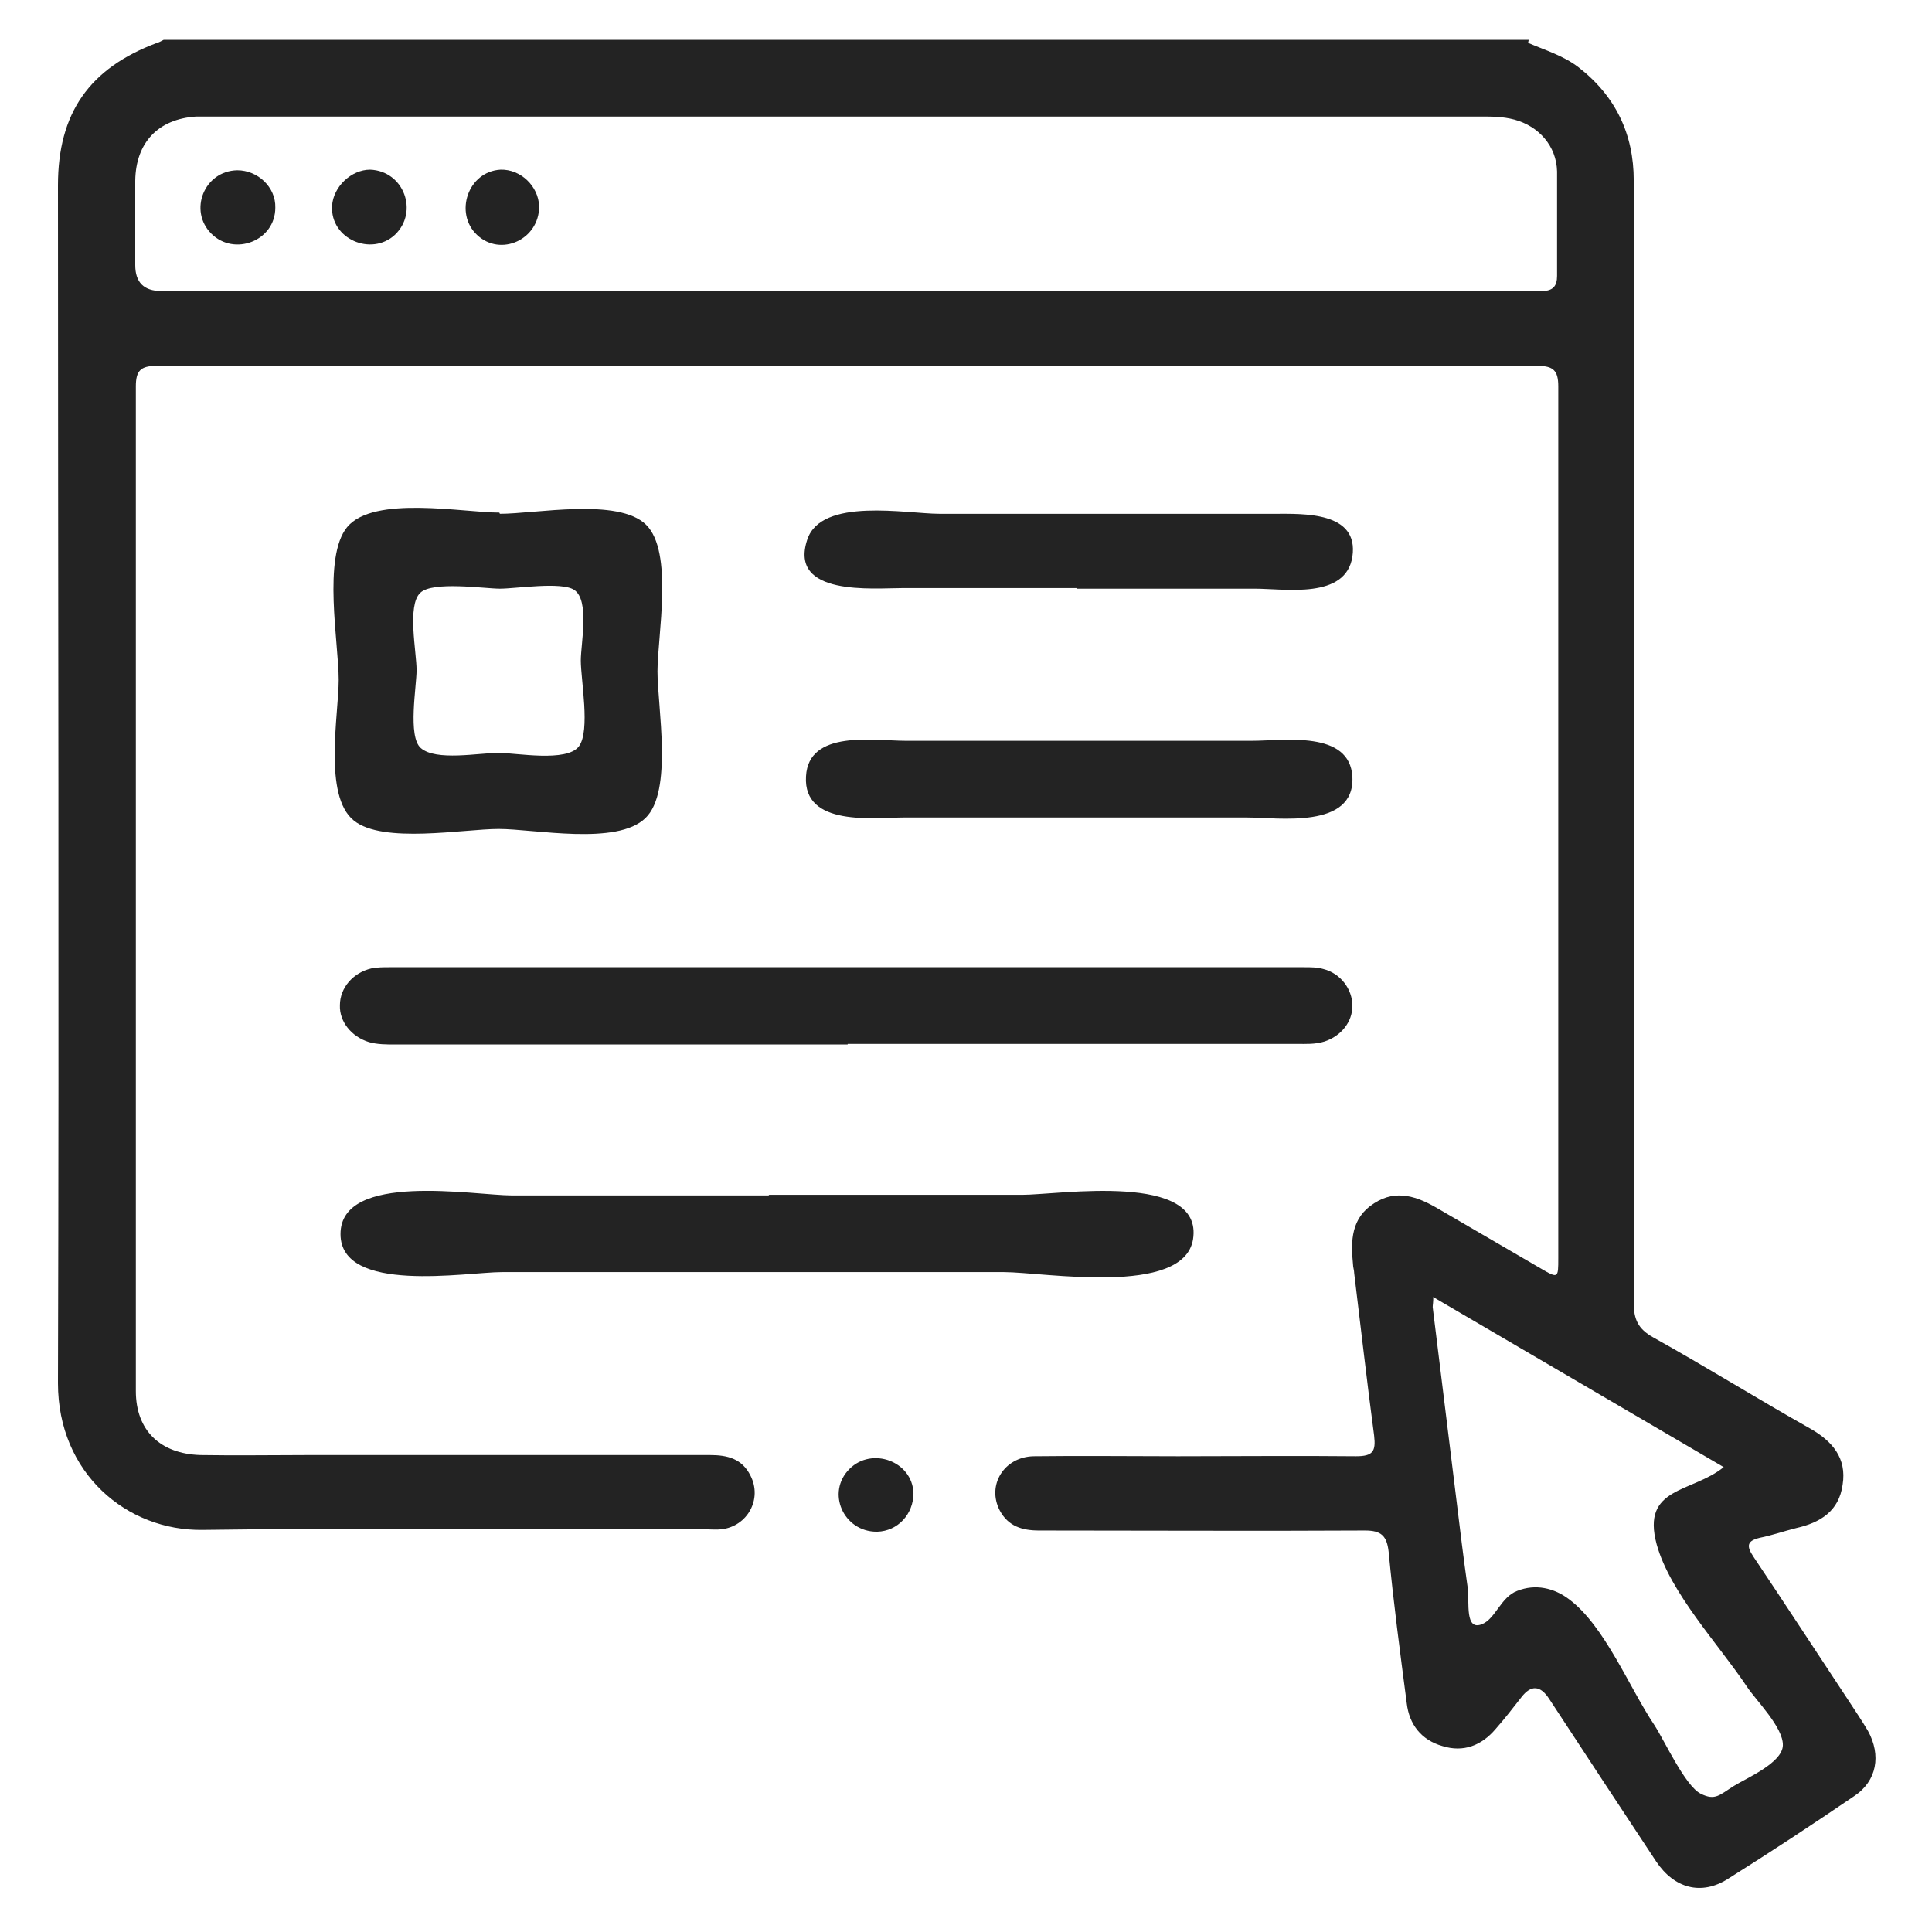 <?xml version="1.0" encoding="UTF-8"?>
<svg id="Layer_1" data-name="Layer 1" xmlns="http://www.w3.org/2000/svg" viewBox="0 0 32 32">
  <defs>
    <style>
      .cls-1 {
        fill: #232323;
      }
    </style>
  </defs>
  <path class="cls-1" d="m25.31.71c.28.12.58.21.83.4.62.48.92,1.11.92,1.88,0,2.47,0,4.93,0,7.4,0,3.73,0,7.46,0,11.19,0,.27.07.43.32.57.88.49,1.73,1.02,2.6,1.51.37.21.61.49.54.93-.06.44-.37.63-.77.72-.2.05-.4.12-.6.16-.21.05-.23.13-.11.31.53.79,1.05,1.59,1.58,2.39.11.17.22.33.32.5.22.4.15.83-.23,1.08-.69.47-1.39.93-2.09,1.37-.44.28-.89.16-1.19-.29-.59-.89-1.18-1.79-1.77-2.69q-.22-.34-.46-.03c-.14.18-.28.36-.43.53-.23.27-.53.39-.88.28-.35-.1-.55-.36-.59-.71-.11-.84-.22-1.67-.3-2.51-.03-.26-.12-.35-.39-.35-1.8.01-3.6,0-5.4,0-.28,0-.51-.07-.65-.33-.22-.42.07-.89.56-.9.8-.01,1.59,0,2.39,0,.98,0,1.97-.01,2.95,0,.28,0,.33-.08.3-.34-.12-.9-.22-1.79-.33-2.69,0-.05-.02-.1-.02-.15-.04-.39-.03-.77.35-1.01.37-.24.72-.11,1.06.09.57.33,1.13.66,1.7.99.29.17.29.16.29-.17,0-4,0-7.99,0-11.99,0-.82,0-1.63,0-2.45,0-.26-.08-.34-.34-.34-7.63,0-15.25,0-22.88,0-.26,0-.34.08-.34.34,0,5.55,0,11.1,0,16.64,0,.65.4,1.04,1.07,1.06.6.01,1.19,0,1.79,0,2.22,0,4.43,0,6.65,0,.29,0,.53.06.67.34.2.39-.05.84-.48.89-.09.01-.18,0-.27,0-2.77,0-5.55-.03-8.32.01-1.26.02-2.4-.94-2.4-2.43.02-6.61,0-13.22,0-19.84,0-1.2.52-1.94,1.64-2.36.04-.01.07-.03.11-.05h22.61Zm-11.32,4.11c3.76,0,7.52,0,11.28,0,.09,0,.18,0,.27,0,.18,0,.25-.08.25-.25,0-.58,0-1.15,0-1.73-.01-.42-.3-.75-.71-.86-.19-.05-.37-.05-.56-.05-7,0-14,0-21,0-.09,0-.18,0-.27,0-.63.04-1,.43-1.01,1.06,0,.47,0,.93,0,1.4q0,.43.43.43c3.78,0,7.56,0,11.33,0Zm9.75,16.66c0,.1-.01.13-.01.17.13,1.06.26,2.11.39,3.17.06.49.12.99.19,1.48.03.25-.05.72.24.6.22-.09.31-.45.58-.55.3-.12.61-.05.86.14.59.44,1,1.47,1.41,2.08.17.26.51,1.01.77,1.14.24.12.31.02.55-.13.21-.13.8-.38.81-.67.01-.3-.45-.75-.6-.98-.46-.69-1.27-1.55-1.49-2.35-.26-.96.58-.85,1.11-1.28-1.61-.94-3.19-1.87-4.8-2.81Z"/>
  <path class="cls-1" d="m14.04,17.3c-2.5,0-4.99,0-7.49,0-.15,0-.3,0-.44-.04-.29-.09-.49-.34-.48-.61,0-.29.22-.54.52-.61.1-.02.2-.02.3-.02,5.05,0,10.1,0,15.15,0,.11,0,.22,0,.32.03.28.07.48.33.48.61,0,.27-.19.5-.46.59-.16.05-.31.04-.47.04-2.48,0-4.95,0-7.43,0Z"/>
  <path class="cls-1" d="m8.28,8.51c.59,0,1.96-.27,2.42.18.46.45.19,1.84.19,2.43,0,.59.26,1.99-.2,2.43-.47.46-1.84.18-2.43.18-.58,0-1.92.25-2.4-.14-.51-.41-.25-1.76-.25-2.33,0-.61-.27-2.03.14-2.53.44-.53,1.92-.24,2.52-.24Zm0,1.24c-.25,0-1.12-.13-1.32.07-.22.21-.06.98-.06,1.28,0,.27-.15,1.1.07,1.29.25.22.96.08,1.29.08.29,0,1.13.16,1.33-.11.19-.26.03-1.1.03-1.42,0-.28.15-1-.11-1.17-.21-.14-.97-.02-1.23-.02Z"/>
  <path class="cls-1" d="m12.73,19.79c1.4,0,2.8,0,4.2,0,.6,0,3.01-.39,2.83.74-.16.95-2.48.54-3.13.54-1.41,0-2.83,0-4.24,0-1.36,0-2.72,0-4.08,0-.58,0-2.67.37-2.67-.63,0-1.04,2.22-.64,2.84-.64,1.42,0,2.84,0,4.26,0Z"/>
  <path class="cls-1" d="m17.85,12.27c.96,0,1.92,0,2.89,0,.52,0,1.62-.18,1.66.6.04.87-1.23.67-1.75.67-.97,0-1.94,0-2.92,0-.92,0-1.84,0-2.75,0-.5,0-1.68.16-1.63-.68.04-.78,1.13-.59,1.65-.59.95,0,1.91,0,2.86,0Z"/>
  <path class="cls-1" d="m17.83,9.74c-.96,0-1.92,0-2.88,0-.49,0-1.89.14-1.58-.8.23-.71,1.65-.43,2.19-.43.97,0,1.94,0,2.91,0,.88,0,1.76,0,2.64,0,.48,0,1.4-.04,1.29.71-.11.71-1.11.53-1.62.53-.98,0-1.97,0-2.95,0h0Z"/>
  <path class="cls-1" d="m14.52,25.37c-.55,0-.84-.65-.45-1.04.37-.37,1.04-.13,1.06.4,0,.35-.26.63-.6.64Z"/>
  <path class="cls-1" d="m6.13,2.81c.56.02.81.7.41,1.08-.39.36-1.07.07-1.04-.48.02-.32.32-.6.63-.6Z"/>
  <path class="cls-1" d="m4.56,3.44c0,.55-.68.81-1.06.43-.38-.38-.12-1.04.43-1.05.34,0,.64.28.63.62Z"/>
  <path class="cls-1" d="m8.93,3.42c0,.55-.64.84-1.03.47-.38-.36-.15-1.05.39-1.08.33-.01.63.27.64.61Z"/>
</svg>